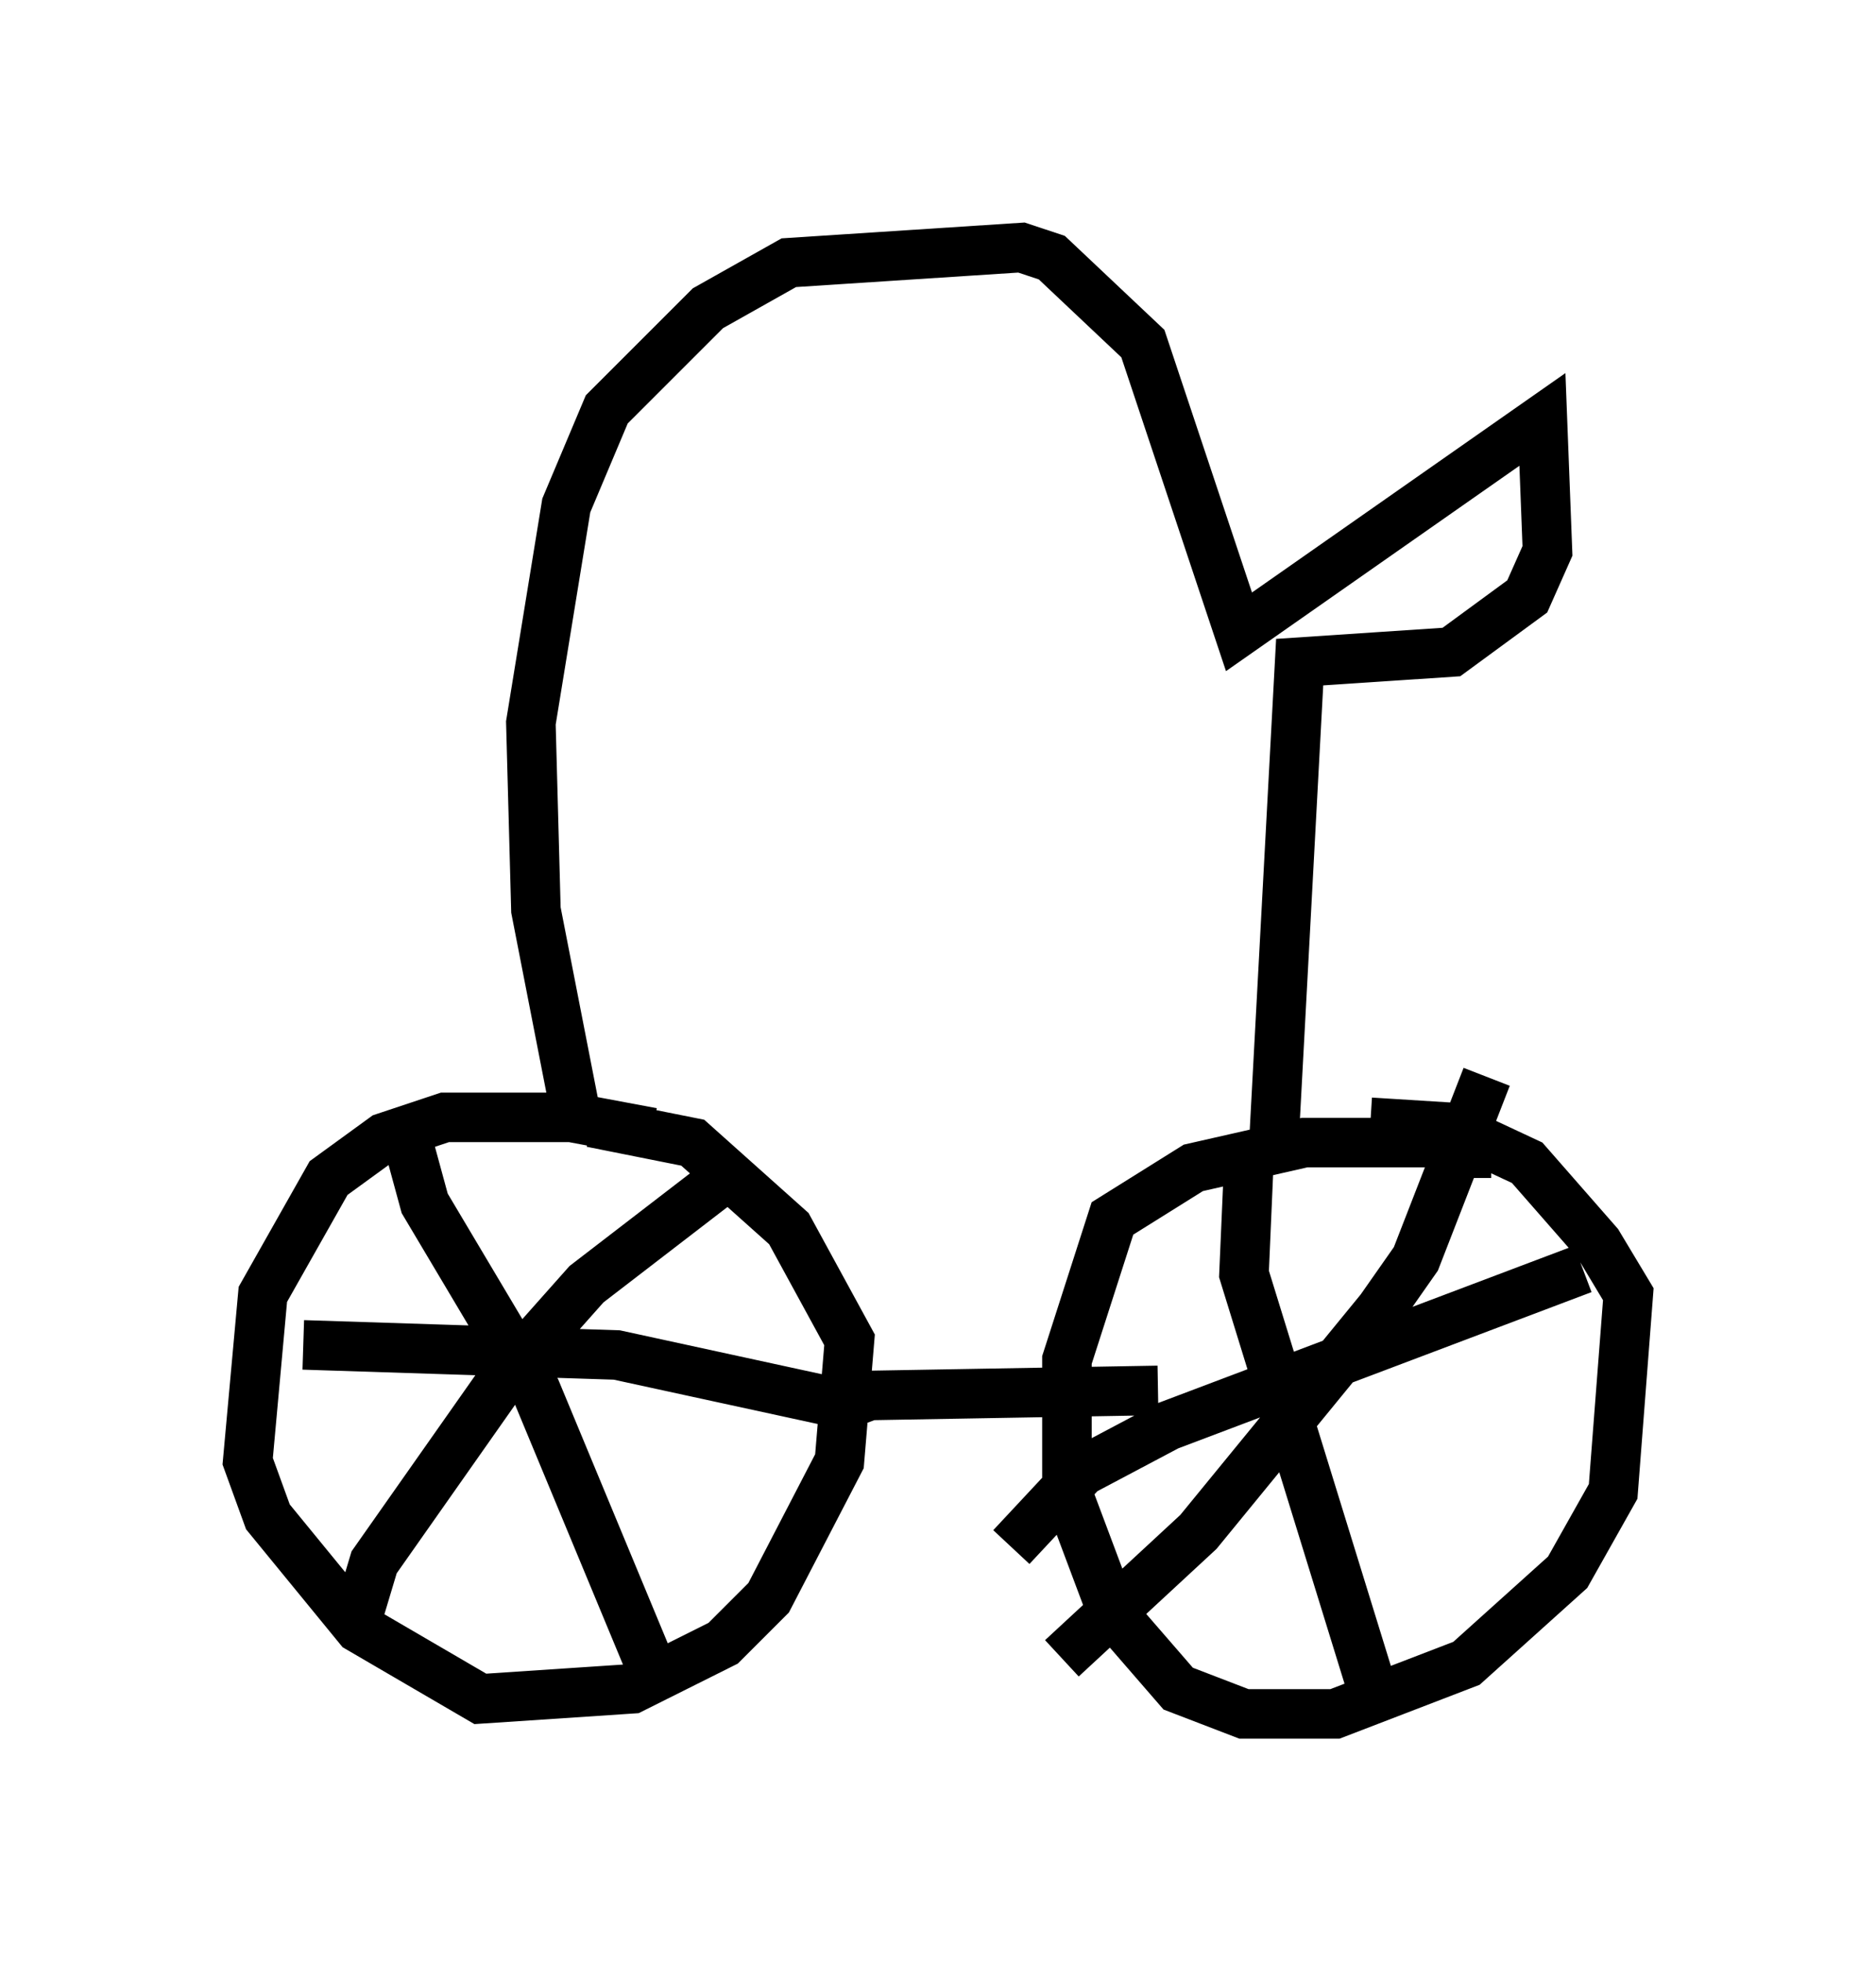 <?xml version="1.0" encoding="utf-8" ?>
<svg baseProfile="full" height="39.604" version="1.1" width="37.869" xmlns="http://www.w3.org/2000/svg" xmlns:ev="http://www.w3.org/2001/xml-events" xmlns:xlink="http://www.w3.org/1999/xlink"><defs /><rect fill="white" height="39.604" width="37.869" x="0" y="0" /><path d="M13.779, 23.375 m-0.613, -0.51 l-1.633, -0.306 -2.552, 0.0 l-1.225, 0.408 -1.123, 0.817 l-1.327, 2.348 -0.306, 3.369 l0.408, 1.123 1.838, 2.246 l2.45, 1.429 3.063, -0.204 l1.838, -0.919 0.919, -0.919 l1.429, -2.756 0.204, -2.45 l-1.225, -2.246 -1.94, -1.735 l-2.042, -0.408 m-3.675, 0.51 l0.306, 1.123 2.246, 3.777 l2.246, 5.41 m-5.819, -0.919 l0.306, -1.021 2.654, -3.777 l1.633, -1.838 2.654, -2.042 m-8.371, 3.267 l6.329, 0.204 4.696, 1.021 m-0.408, 0.102 l0.817, -0.306 5.819, -0.102 m6.227, -4.288 l0.0, -0.715 -3.267, 0.0 l-2.246, 0.51 -1.633, 1.021 l-0.919, 2.858 0.0, 2.654 l0.919, 2.45 1.327, 1.531 l1.327, 0.51 1.838, 0.0 l2.654, -1.021 2.042, -1.838 l0.919, -1.633 0.306, -3.981 l-0.613, -1.021 -1.429, -1.633 l-1.531, -0.715 -1.633, -0.102 m-2.45, 0.715 l-0.102, 2.348 2.552, 8.269 m-7.248, -2.756 l1.429, -1.531 1.735, -0.919 l8.371, -3.165 m-1.94, -3.879 l-1.429, 3.675 -0.715, 1.021 l-3.675, 4.492 -2.756, 2.552 m-9.8, -10.923 l-0.817, -4.185 -0.102, -3.777 l0.715, -4.39 0.817, -1.94 l2.042, -2.042 1.633, -0.919 l4.696, -0.306 0.613, 0.204 l1.838, 1.735 1.94, 5.819 l6.125, -4.288 0.102, 2.654 l-0.408, 0.919 -1.531, 1.123 l-3.063, 0.204 -0.51, 9.494 " fill="none" stroke="black" stroke-width="1" /></svg>